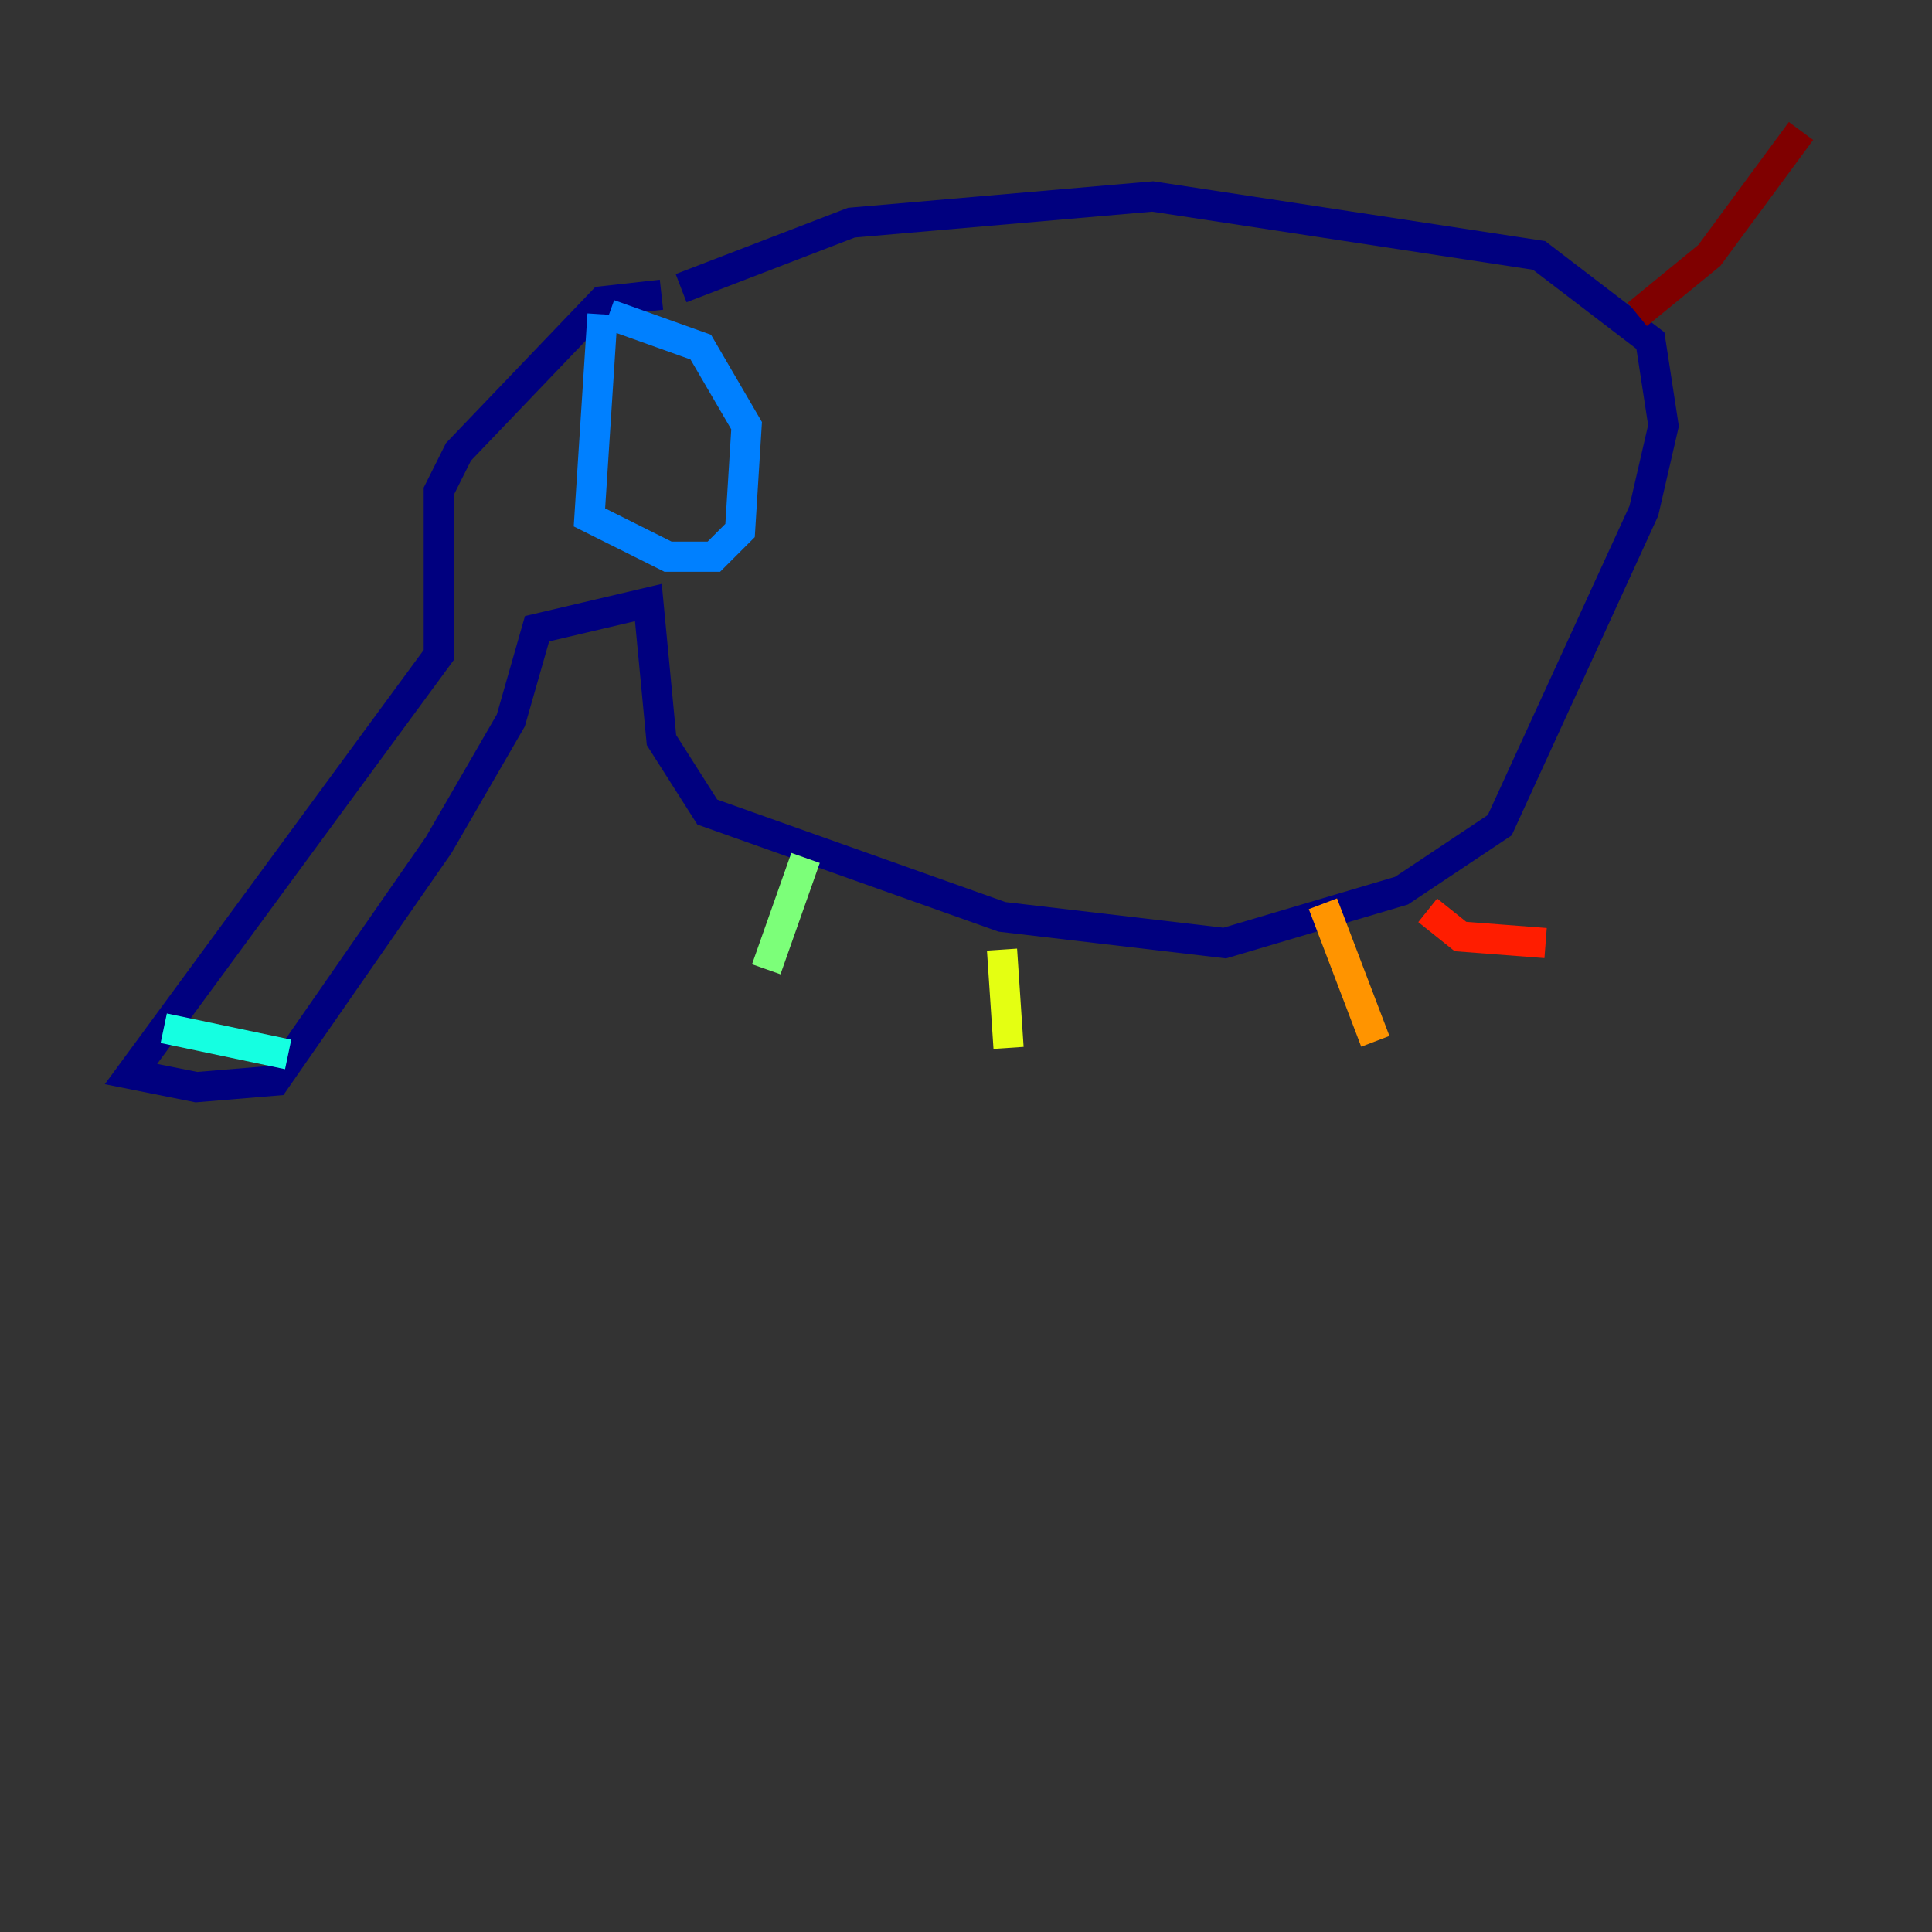 <?xml version="1.0" encoding="utf-8" ?>
<svg baseProfile="tiny" height="128" version="1.2" viewBox="0,0,128,128" width="128" xmlns="http://www.w3.org/2000/svg" xmlns:ev="http://www.w3.org/2001/xml-events" xmlns:xlink="http://www.w3.org/1999/xlink"><rect x="0" y="0" width="128" height="128" fill="#333333" stroke="none"/><defs /><polyline fill="none" points="43.824,19.525 39.919,19.959 30.373,29.939 29.071,32.542 29.071,43.39 8.678,71.159 13.017,72.027 18.224,71.593 29.071,55.973 33.844,47.729 35.58,41.654 42.956,39.919 43.824,49.031 46.861,53.803 66.386,60.746 81.139,62.481 92.854,59.01 99.363,54.671 108.909,33.844 110.21,28.203 109.342,22.563 101.966,16.922 76.366,13.017 56.407,14.752 45.125,19.091" stroke="#00007f" stroke-width="2" /><polyline fill="none" points="45.125,19.091 45.125,19.091" stroke="#0000ff" stroke-width="2" /><polyline fill="none" points="39.919,20.827 39.051,34.278 44.258,36.881 47.295,36.881 49.031,35.146 49.464,28.203 46.427,22.997 40.352,20.827" stroke="#0080ff" stroke-width="2" /><polyline fill="none" points="10.848,68.122 19.091,69.858" stroke="#15ffe1" stroke-width="2" /><polyline fill="none" points="53.37,56.841 50.766,64.217" stroke="#7cff79" stroke-width="2" /><polyline fill="none" points="66.386,62.915 66.82,69.424" stroke="#e4ff12" stroke-width="2" /><polyline fill="none" points="87.647,59.878 91.119,68.99" stroke="#ff9400" stroke-width="2" /><polyline fill="none" points="94.59,60.312 96.759,62.047 102.4,62.481" stroke="#ff1d00" stroke-width="2" /><polyline fill="none" points="108.475,20.827 113.248,16.922 119.322,8.678" stroke="#7f0000" stroke-width="2" /></svg>